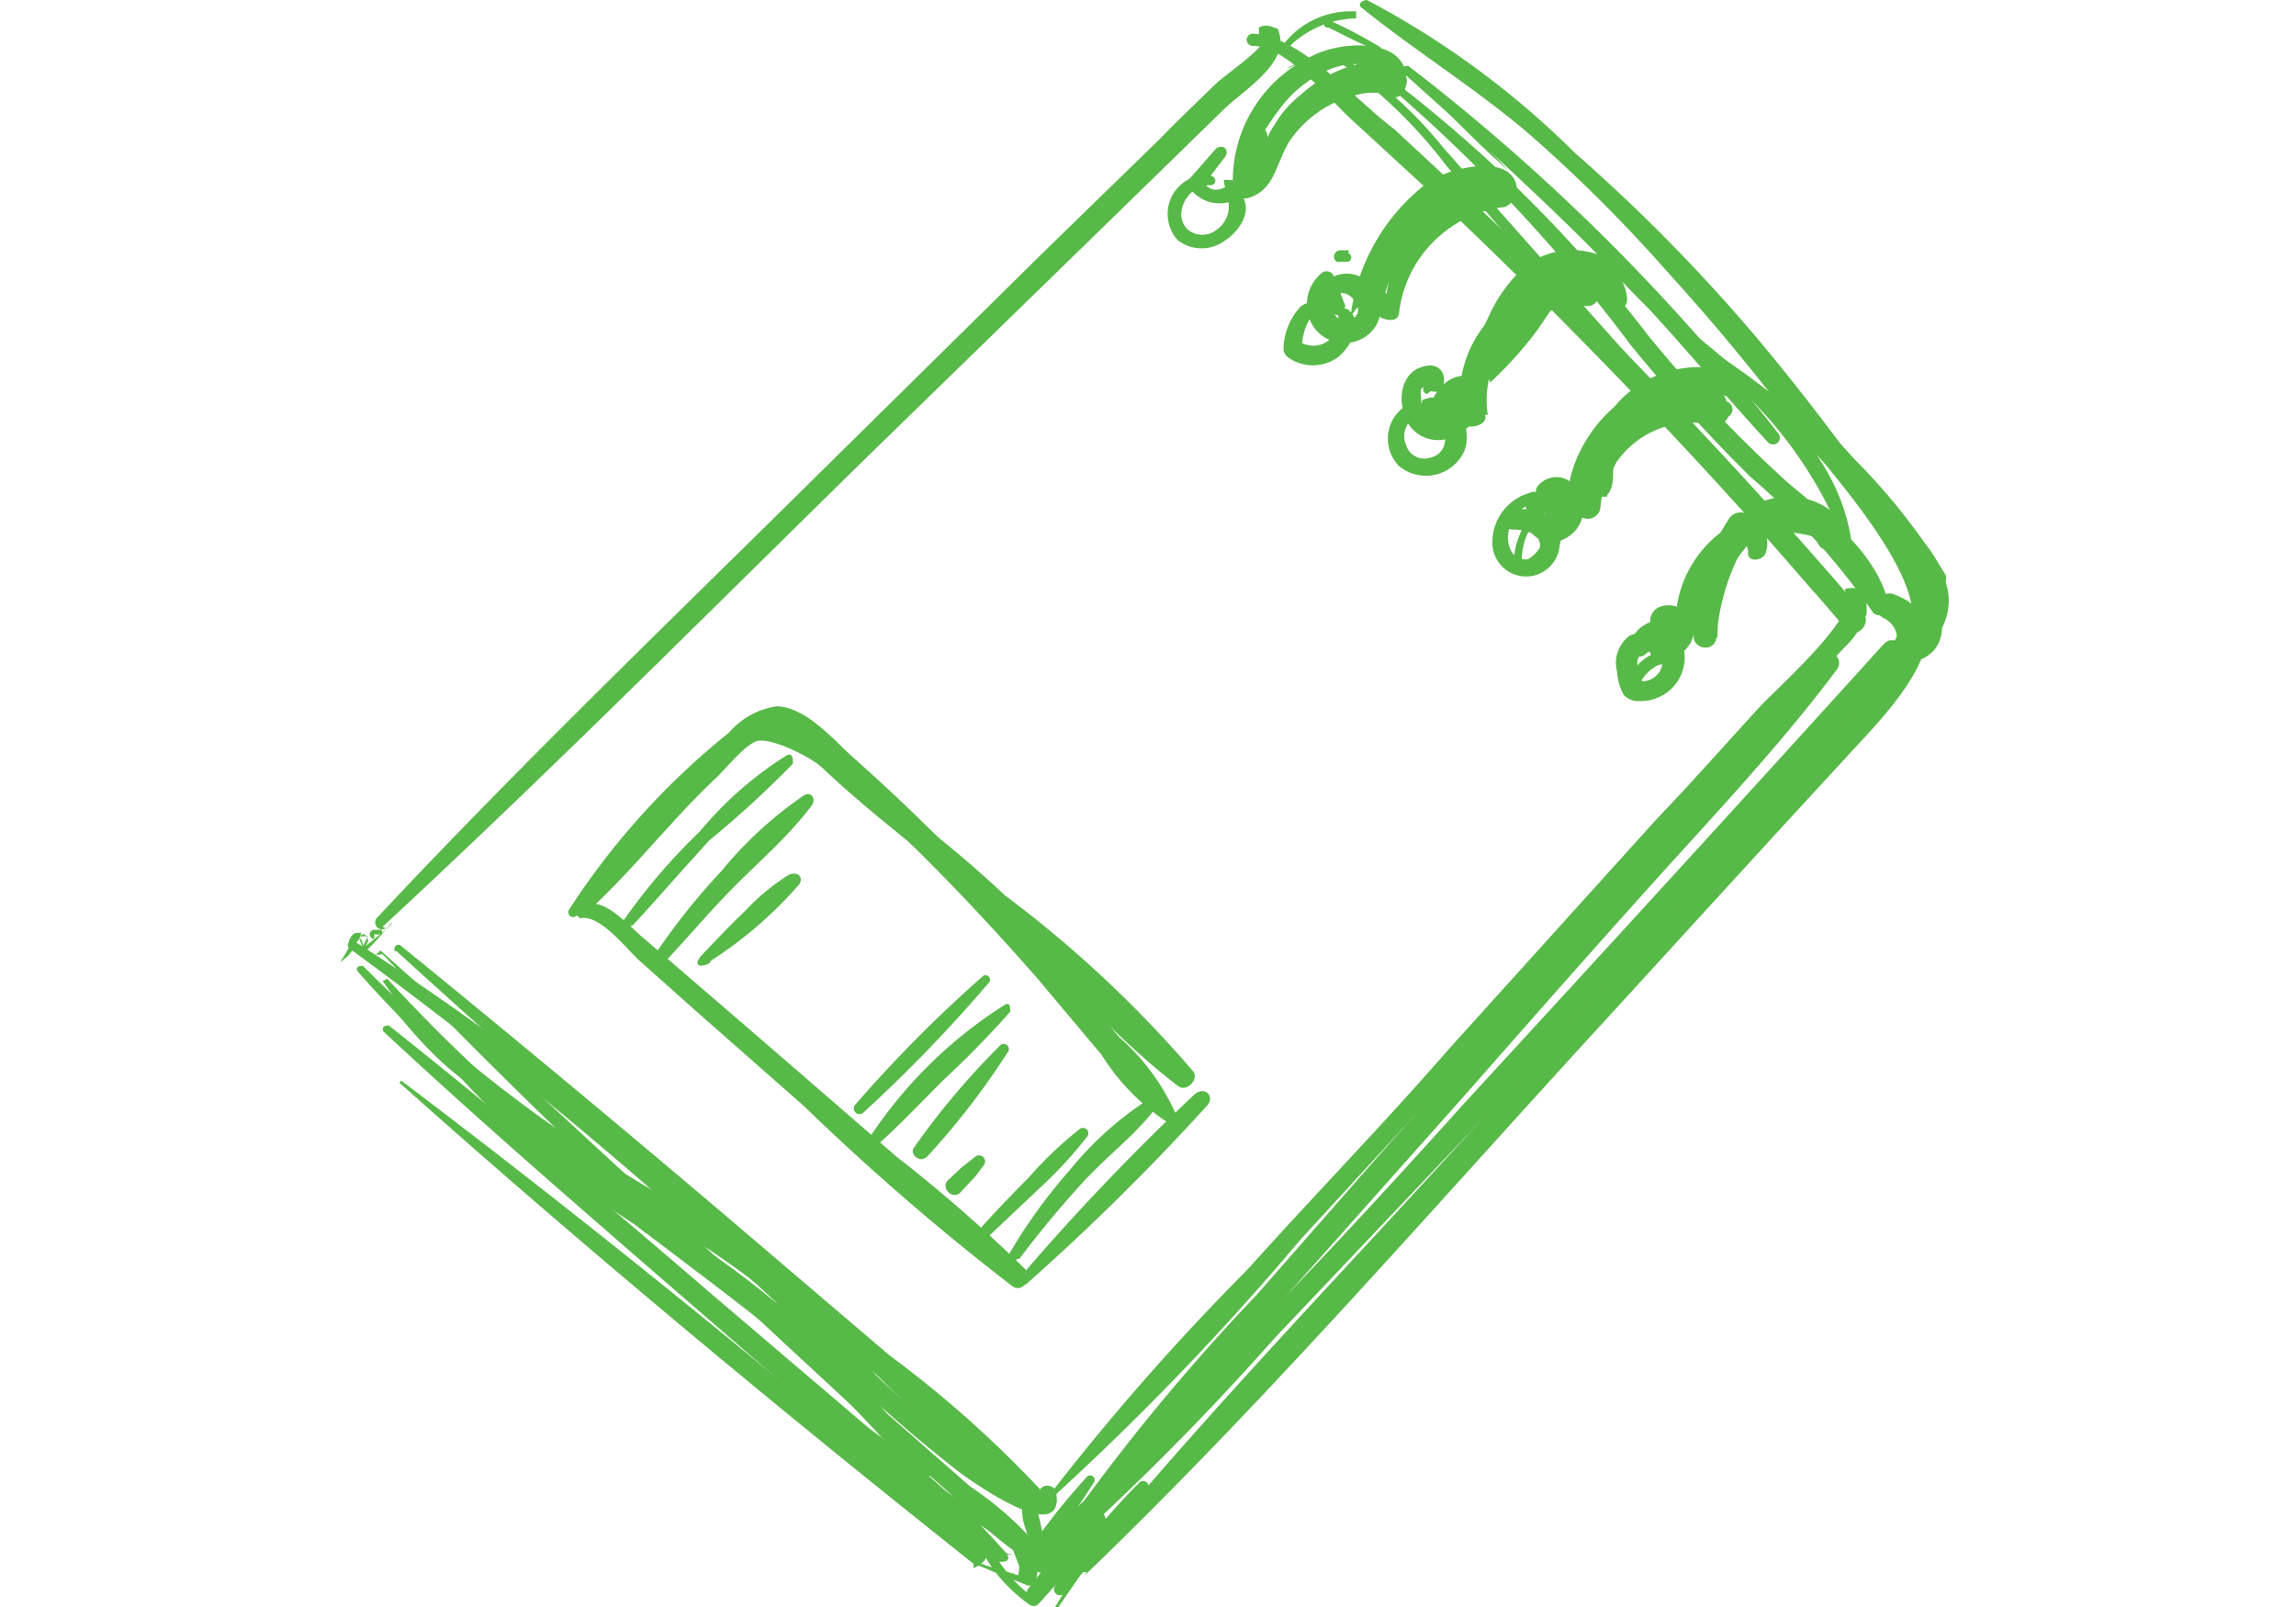 <svg id="Layer_1" data-name="Layer 1" xmlns="http://www.w3.org/2000/svg" viewBox="0 0 30 21"><defs><style>.cls-1{fill:#57b947;}</style></defs><path class="cls-1" d="M5,12.11c2.16-2,4.21-4.06,6.29-6.1l3.08-3L16,1.42c.25-.24.85-.6.71-1,0,0,0-.06-.07-.06a.19.19,0,0,0-.19,0,.08.08,0,0,0,0,0V.49s.07.06.08,0c0,.14-.53.49-.66.62s-.48.46-.71.7L13.63,3.3,10.71,6.18C8.77,8.1,6.79,10,4.92,12a.09.09,0,0,0,.12.13Z"/><path class="cls-1" d="M13.74,19.58A35.62,35.62,0,0,0,17,16.19l3.17-3.45,3.09-3.37.83-.9a1.15,1.15,0,0,0,.3-.45c0-.21,0-.37-.26-.33,0,0-.05,0,0,.08.15.29-.94,1.25-1.13,1.46-.45.49-.9,1-1.36,1.48l-2.71,3c-.87,1-1.76,1.91-2.63,2.88a31.59,31.59,0,0,0-2.59,2.95c0,.06,0,.12.11.08Z"/><path class="cls-1" d="M4.56,12.39A59.19,59.19,0,0,1,10.12,17a19.17,19.17,0,0,0,2.43,2.25c.1.07,1.37,1,1.25.25a.12.12,0,0,0-.23,0,11.35,11.35,0,0,1-1.22-.75,12.22,12.22,0,0,1-1.2-1.07c-.67-.67-1.33-1.36-2.05-2A36.5,36.5,0,0,0,4.63,12.3s-.13,0-.07.09Z"/><path class="cls-1" d="M16.37.6c.45,0,1,.71,1.33,1l1,.92c.62.59,1.24,1.19,1.85,1.81q1.86,1.88,3.57,3.89c.13.15.35-.07.22-.22-1.28-1.5-2.63-2.93-4-4.31-.69-.68-1.4-1.33-2.12-2C17.71,1.31,17,.47,16.37.44a.08.08,0,0,0,0,.16Z"/><path class="cls-1" d="M16.17,2.45a3.74,3.74,0,0,1,.6-1.09C17.06,1,17.7.61,18.1,1c0,0-.07,0-.09,0a.18.18,0,0,0,0,.2.16.16,0,0,0,.17.07l.07,0a.15.15,0,0,0,.11-.11C18.5.46,17.5.52,17.11.75a1.8,1.8,0,0,0-1,1.7s0,0,0,0Z"/><path class="cls-1" d="M17.62,3.27l-.1,0c-.12,0-.12.18,0,.15l.1,0a.06.06,0,0,0,0-.11Z"/><path class="cls-1" d="M17.65,4.13A12.11,12.11,0,0,0,18.42,3,1.7,1.7,0,0,1,19,2.51c.3-.13.45.07.72.11.06,0,.1,0,.1-.07.05-.6-.91-.36-1.17-.16a2.6,2.6,0,0,0-1,1.72,0,0,0,0,0,0,0Z"/><path class="cls-1" d="M19.51,4.82a2.71,2.71,0,0,1,.44-1,.73.73,0,0,1,1-.14c.14.13.34-.07.21-.2a1,1,0,0,0-1.23,0,1.91,1.91,0,0,0-.64,1.37c0,.12.17.13.2,0Z"/><path class="cls-1" d="M21,6.47c.11-.13.06-.3.09-.45a1.12,1.12,0,0,1,.27-.57,1.1,1.1,0,0,1,1.2-.27c.2.07.29-.25.09-.31a1.44,1.44,0,0,0-1.49.37c-.22.24-.61,1-.22,1.25,0,0,.05,0,.06,0Z"/><path class="cls-1" d="M22.36,7.85A2.29,2.29,0,0,1,22.89,7a.57.57,0,0,1,.87.11c.09.18.37,0,.27-.16A.85.85,0,0,0,23,6.58a1.52,1.52,0,0,0-.83,1.18c0,.12.16.22.22.09Z"/><path class="cls-1" d="M16,2.42c.09.27.4.2.56,0s.21-.57.44-.81a1.34,1.34,0,0,1,1.17-.38l0-.29A1.83,1.83,0,0,0,16.53,2l.2.09A2,2,0,0,1,18.06.89a.05.05,0,0,0,0-.1A1.73,1.73,0,0,0,16.51,2a.11.11,0,0,0,.21.08,1.47,1.47,0,0,1,1.52-.87c.17,0,.21-.27,0-.3a1.57,1.57,0,0,0-1.22.31,1.38,1.38,0,0,0-.36.4,1,1,0,0,0-.12.23,2.17,2.17,0,0,0-.07.24c0,.2-.16.29-.42.26,0,0-.08,0-.06,0Z"/><path class="cls-1" d="M18,3.7a.27.27,0,0,0,.19.48s.08,0,.09-.09a1.58,1.58,0,0,1,1.34-1.38.15.15,0,0,0,0-.3,1.29,1.29,0,0,0-1.28.29,2.12,2.12,0,0,0-.57,1.38c0,.15.22.18.26,0,.17-.68.59-1.82,1.51-1.39a.13.13,0,0,0,.13-.22,1,1,0,0,0-1.21.1,2.42,2.42,0,0,0-.69,1.44l.26,0c0-.79.59-1.75,1.51-1.37v-.3A1.78,1.78,0,0,0,18.1,4.09L18.19,4l-.11-.23A.06.06,0,0,0,18,3.7Z"/><path class="cls-1" d="M19.47,5a5.09,5.09,0,0,0,.62-.69L20.3,4c.12-.13.71-.5.66,0l.28-.07a.94.94,0,0,0-1.35-.29,2.14,2.14,0,0,0-.75,1.78l.3,0A1.23,1.23,0,0,1,20.74,4c.18,0,.22-.28,0-.31a1.5,1.5,0,0,0-1.64,1.77c0,.18.3.12.31,0A2,2,0,0,1,19.87,4a.73.73,0,0,1,1.12,0c.07.13.26.06.27-.08a.53.53,0,0,0-.77-.46A1.32,1.32,0,0,0,20,4a5.14,5.14,0,0,0-.61.93s0,.07.06,0Z"/><path class="cls-1" d="M20.55,6.6c.25-.26.34-.63.57-.91a.91.91,0,0,1,1.2-.27l.13-.31a1.42,1.42,0,0,0-1.87,1.54.17.17,0,0,0,.33,0,1.2,1.2,0,0,1,1.45-1.1.18.18,0,0,0,.14-.33,1,1,0,0,0-1.12,0,2.34,2.34,0,0,0-.77,1.23l.31.08a1.29,1.29,0,0,1,.61-.89,2,2,0,0,1,1-.18.11.11,0,0,0,.06-.2,1.24,1.24,0,0,0-1.23.1,1.59,1.59,0,0,0-.76,1.09.16.16,0,0,0,.31.08c.2-.56.66-1.53,1.4-1l.14-.33a1.57,1.57,0,0,0-1.88,1.45l.33-.05a1.05,1.05,0,0,1,1.45-1.16.17.17,0,0,0,.13-.31c-.91-.57-2,.49-2,1.43,0,0,.05.07.08,0Z"/><path class="cls-1" d="M22.3,8.29c.2-.36.21-.79.49-1.11a.68.68,0,0,1,1.05-.09c.12.16.39,0,.28-.22a.93.93,0,0,0-1.3-.2,2.06,2.06,0,0,0-.69,1.65c0,.17.28.21.3,0a2.85,2.85,0,0,1,.3-1.08.68.68,0,0,1,1-.23L24,6.78A1.5,1.5,0,0,0,21.9,8c0,.16.21.2.29.08.24-.37.48-.74.7-1.13l-.2.08a.19.19,0,0,1,.15.2c0,.12.19.1.23,0a.41.41,0,0,0-.29-.53.18.18,0,0,0-.19.08c-.23.37-.45.76-.67,1.14l.29.08a1.14,1.14,0,0,1,1.58-.95c.17.07.35-.12.21-.27a.94.94,0,0,0-1.25,0,2.05,2.05,0,0,0-.62,1.55h.31a2.34,2.34,0,0,1,.33-1.19c.24-.3.79-.46,1-.07l.28-.22a1,1,0,0,0-1.28-.12,1.78,1.78,0,0,0-.69,1.52.1.1,0,0,0,.18,0Z"/><path class="cls-1" d="M21.69,8a.47.47,0,0,0-.08.62.13.13,0,0,0,.17.05c.17-.1.37-.24.35-.46a.33.33,0,0,0-.41-.29.2.2,0,0,0-.14.28.16.16,0,0,0,.13.08.15.15,0,0,0,.09,0s.09-.05,0,0h0c0,.09-.1.15-.18.2l.15,0a.25.25,0,0,1,0-.33c.1-.09-.05-.23-.15-.15Z"/><path class="cls-1" d="M20.47,6.36a.38.38,0,0,0-.52.27.34.34,0,0,0,.37.45.44.44,0,0,0,.16-.81.31.31,0,0,0-.4.1.16.16,0,0,0,.21.21h0s.05,0,.05,0v0c0,.06-.05.16-.12.17s0-.3.11-.25.2-.15.09-.2Z"/><path class="cls-1" d="M18.7,5.11c.22.08.25-.38-.06-.33s-.37.38-.3.61A.46.46,0,0,0,19,5.7a.59.59,0,0,0,.31-.29c0-.12.08-.35,0-.44-.3-.23-.78.25-.54.54a.09.09,0,0,0,.14,0c0-.07,0-.13.1-.17a.23.23,0,0,1,.16-.06L19,5.18c.08.18-.21.38-.35.25a.29.29,0,0,1-.08-.23.27.27,0,0,1,0-.12s0,0,0,0,.09-.06.07-.06a.07.07,0,0,0,0,.13Z"/><path class="cls-1" d="M18.72,5.28c-.14.14,0,.33.2.32a.24.24,0,0,0,.21-.19.43.43,0,0,0-.08-.33.13.13,0,0,0-.23.13.56.56,0,0,1,0,.12s0,0,0,0h0s0,0,0,0h0s0,0,0,.06a.11.11,0,0,0-.15-.15Z"/><path class="cls-1" d="M17.58,4l-.15-.38a.1.1,0,0,0-.15-.06.53.53,0,0,0-.11.72.49.49,0,0,0,.67.12.44.44,0,0,0,.07-.68.41.41,0,0,0-.66.05.4.4,0,0,0,.26.61.11.11,0,0,0,0-.2.22.22,0,0,1-.07-.3c.12-.15.34.07.3.21a.28.28,0,0,1-.37.13c-.19-.11-.13-.36,0-.5l-.16,0c.07.11.13.24.2.35s.16,0,.13,0Z"/><path class="cls-1" d="M15.89,1.94l-.35.4a.09.09,0,0,0,0,.11.48.48,0,0,0,.64.14.9.9,0,0,0,.38-.81.12.12,0,0,0-.24,0c-.06.19,0,.4-.17.56s-.34.21-.45,0v.11L16,2.06c.07-.08,0-.19-.11-.12Z"/><path class="cls-1" d="M14.16,19.76a28.38,28.38,0,0,0,2.49-2.65l2.5-2.81c.8-.91,1.6-1.82,2.41-2.72S23.27,9.73,24,8.75c.1-.13-.07-.31-.19-.18-.88.88-1.67,1.87-2.5,2.8l-2.48,2.81c-.81.91-1.61,1.83-2.41,2.74a27.23,27.23,0,0,0-2.34,2.81s0,.05,0,0Z"/><path class="cls-1" d="M13.83,20.33a34.59,34.59,0,0,0,2.83-2.85l2.76-2.91c1.83-2,3.63-3.93,5.42-5.92.14-.16-.09-.39-.23-.23-1.81,2-3.64,4-5.48,6-.9,1-1.82,2-2.73,2.93s-1.87,1.86-2.66,2.89c0,0,0,.1.09.07Z"/><path class="cls-1" d="M14.18,20.58c2.33-2.24,4.47-4.71,6.65-7.09,1.1-1.2,2.19-2.4,3.29-3.59.37-.42,1.76-1.72.61-2.14a.17.17,0,0,0-.13.31c.69.34-.73,1.6-1,1.92l-1.33,1.47-2.76,3c-1.8,2-3.69,3.93-5.39,6a.06.06,0,0,0,.08.08Z"/><path class="cls-1" d="M17.35.71a6.41,6.41,0,0,1,1.56,1.47L20.49,4c1.06,1.25,2.13,2.48,3.19,3.71.1.11.26,0,.17-.16C22.72,6.31,21.6,5,20.47,3.75L18.85,1.92A5.41,5.41,0,0,0,17.38.65s-.07,0,0,.06Z"/><path class="cls-1" d="M18,1a21.06,21.06,0,0,1,3.3,3.5,21.48,21.48,0,0,0,1.57,1.73A9.29,9.29,0,0,1,24.47,8a.12.12,0,0,0,.21-.09c-.15-.7-.84-1.19-1.35-1.63a17.78,17.78,0,0,1-1.79-1.89A17.92,17.92,0,0,0,18,.9S18,.93,18,1Z"/><path class="cls-1" d="M17.79.1c.72.58,1.5,1.06,2.2,1.66a19.75,19.75,0,0,1,1.83,1.83,27.5,27.5,0,0,1,1.75,2.13c.38.5,1.95,2.19,1.24,2.73a.12.12,0,0,0,.09.22c.93-.13.26-1.3,0-1.69-.63-.9-1.29-1.79-2-2.63A22.76,22.76,0,0,0,20.58,2,11.37,11.37,0,0,0,17.86,0c-.05,0-.13.05-.07.1Z"/><path class="cls-1" d="M16.77.69a1.29,1.29,0,0,1,.95-.45,0,0,0,0,0,0-.09,1.11,1.11,0,0,0-1,.5s0,.08.06,0Z"/><path class="cls-1" d="M17.36.36c.22.11.45.23.68.32a0,0,0,1,0,0-.06,6,6,0,0,0-.66-.35c-.06,0-.11.06-.05.09Z"/><path class="cls-1" d="M18.14.67c.52.52,1,1.06,1.57,1.56a0,0,0,0,0,0,0c-.5-.54-1-1-1.57-1.56,0,0-.07,0,0,0Z"/><path class="cls-1" d="M18.32.94c.85.76,1.69,1.52,2.49,2.32s1.52,1.68,2.29,2.52c.07.07.2,0,.14-.11A26.88,26.88,0,0,0,18.4.86s-.13,0-.08.08Z"/><path class="cls-1" d="M20.69,3.11a12.34,12.34,0,0,0,1.79,1.75,5.48,5.48,0,0,1,1.64,2.29s.09,0,.08,0C24,5.31,21.78,4.38,20.74,3.06c0,0-.07,0,0,0Z"/><path class="cls-1" d="M4.55,12.49l.07-.09,0-.05,0,0a.25.25,0,0,0,.1-.16,0,0,0,0,0-.06,0c-.06,0-.13.12-.1.19v0a2.12,2.12,0,0,1-.12.2s0,0,0,0Z"/><path class="cls-1" d="M4.8,12.41a3.59,3.59,0,0,0,.32-.36s0-.06,0,0-.24.22-.36.33,0,.12.08.07Z"/><path class="cls-1" d="M4.89,12.21l.1,0a0,0,0,0,0,0-.06l-.1,0a.06.06,0,1,0,0,.12Z"/><path class="cls-1" d="M4.81,12.23l-.1.2a.06.06,0,0,0,0,.07l0,0a.05.05,0,0,0,0,0l.1-.2c0-.07-.07-.13-.1-.06Z"/><path class="cls-1" d="M4.7,12.28l.12.33s.06,0,0,0l-.1-.34s-.08,0-.07,0Z"/><path class="cls-1" d="M5,12.94s0,0,0,0Z"/><path class="cls-1" d="M5,12.94c-.18-.32,0,.1.11.2a6.2,6.2,0,0,0,.48.56,4.13,4.13,0,0,0,1.09.81s0,0,0,0a13,13,0,0,1-1.85-1.79s0,0,0,0L5,13s0,0,0,0Z"/><path class="cls-1" d="M4.67,12.69a15.11,15.11,0,0,0,3.4,2.88c.58.37,1.18.72,1.73,1.14s1,1,1.55,1.5c.07.06.2,0,.16-.09a3.52,3.52,0,0,0-1.2-1.37,16.87,16.87,0,0,0-1.67-1.13,18.59,18.59,0,0,1-3.9-3s-.11,0-.07.07Z"/><path class="cls-1" d="M5,12.82A12,12,0,0,0,8.29,16c.66.5,1.33,1,2,1.54A24.49,24.49,0,0,1,12,19.32a.1.1,0,0,0,.15-.12,11.58,11.58,0,0,0-3.33-3.13,23,23,0,0,1-3.76-3.28s-.05,0,0,0Z"/><path class="cls-1" d="M5,13.47c1.32,1.23,2.69,2.41,4.05,3.59l2,1.73a11.29,11.29,0,0,0,2,1.62c.07,0,.16,0,.11-.1a11,11,0,0,0-1.81-1.65L9.25,16.87C7.88,15.69,6.5,14.53,5.08,13.4c0,0-.11,0-.07.07Z"/><path class="cls-1" d="M5.22,14.15c2.42,2.16,4.94,4.25,7.48,6.27.1.08.25-.06.15-.15-2.48-2.11-5-4.18-7.61-6.15,0,0,0,0,0,0Z"/><path class="cls-1" d="M10.64,18.35c.94.69,1.86,1.44,2.85,2,0,0,.08,0,0,0-.89-.75-1.9-1.38-2.85-2.06,0,0-.07,0,0,.06Z"/><path class="cls-1" d="M5.17,12.42q2.08,1.89,4.22,3.74L11.49,18a13.55,13.55,0,0,0,2.08,1.7c.09.06.17-.06.11-.14a14.54,14.54,0,0,0-2.06-1.85l-2.11-1.8q-2.12-1.8-4.27-3.55a.05.05,0,0,0-.07.08Z"/><path class="cls-1" d="M5,12.47c1.37,1.44,2.8,2.81,4.26,4.16.71.67,1.43,1.33,2.15,2l1.13,1a4.58,4.58,0,0,0,1,.83c.08,0,.18,0,.13-.13a4.56,4.56,0,0,0-1-.91l-1.14-1c-.74-.65-1.46-1.3-2.18-2-1.47-1.33-2.91-2.7-4.38-4a0,0,0,0,0-.06.06Z"/><path class="cls-1" d="M12.32,19.9a1.38,1.38,0,0,0,.93.42s0,0,0,0a1.66,1.66,0,0,1-.87-.45c-.05,0-.12,0-.07.07Z"/><path class="cls-1" d="M12.56,20.21l.56.45s.07,0,0,0l-.56-.44s-.06,0,0,0Z"/><path class="cls-1" d="M13.16,20.66l.1-.12s0,0,0,0l-.12.1s0,.06,0,0Z"/><path class="cls-1" d="M12.75,20.1a2,2,0,0,0,.69.86s.07,0,.08,0a.64.64,0,0,0-.14-.53s-.05,0,0,0a.56.56,0,0,1,.07.47l.08,0a2,2,0,0,1-.65-.81s-.11,0-.09,0Z"/><path class="cls-1" d="M13.12,19.86a4.19,4.19,0,0,0,.23.68s.08,0,.07,0a4,4,0,0,0-.24-.66s-.07,0-.06,0Z"/><path class="cls-1" d="M12.79,20.46l.64.26s.08,0,.09,0a.82.82,0,0,0,0-.49.09.09,0,0,0-.17,0c-.06.17.17.27.28.16a.35.35,0,0,0,0-.3,2.54,2.54,0,0,0-.19-.65,0,0,0,0,0-.08,0,1.45,1.45,0,0,0,0,.36c0,.12.12.34.09.46h-.17a.55.55,0,0,1,0,.4l.09-.05c-.22-.08-.44-.13-.65-.21a0,0,0,0,0,0,.09Z"/><path class="cls-1" d="M13.29,19.3a.32.32,0,0,0,0,.14.06.06,0,0,0,.1,0,.22.22,0,0,0,0-.14.07.07,0,0,0-.14,0Z"/><path class="cls-1" d="M13.57,20.36a8.32,8.32,0,0,0,.73-1,.06.06,0,0,0-.09-.07,8.57,8.57,0,0,0-.79,1c-.07.09.08.18.15.09Z"/><path class="cls-1" d="M13.68,20.51a7.51,7.51,0,0,0,.66-.83c.05-.08-.07-.16-.14-.1a4.08,4.08,0,0,0-.36.36l-.33.4c-.1.12.07.29.17.17Z"/><path class="cls-1" d="M13.64,20.5a3.15,3.15,0,0,1-.22.29c-.08.11.06.27.16.16l.47-.53a3.39,3.39,0,0,0,.41-.51c0-.07-.05-.19-.13-.13a7.29,7.29,0,0,0-.91,1l.19.11c0-.11.09-.23.14-.34a.06.06,0,0,0-.11-.06Z"/><path class="cls-1" d="M13.89,20.83A10.4,10.4,0,0,0,15,19.45a.07.07,0,0,0-.11-.08,9,9,0,0,0-1.11,1.36.08.08,0,0,0,.12.1Z"/><path class="cls-1" d="M13.83,21c.27-.4.57-.8.8-1.22,0,0,0-.08-.07,0-.28.39-.53.82-.78,1.23,0,0,0,.06.05,0Z"/><path class="cls-1" d="M16.83.89l.56-.23s0,0,0,0c-.19.06-.37.14-.56.22,0,0,0,.05,0,0Z"/><path class="cls-1" d="M22.14,4.51a18.81,18.81,0,0,1,2.8,2.77c.07.08.21,0,.15-.11a10.34,10.34,0,0,0-2.92-2.71s-.06,0,0,0Z"/><path class="cls-1" d="M22.7,4.6c.45.48.9,1,1.33,1.48s.78,1.08,1.25,1.54c.07.07.18,0,.14-.11A8.18,8.18,0,0,0,24.23,6a18.54,18.54,0,0,0-1.47-1.47s-.1,0-.06.06Z"/><path class="cls-1" d="M23.74,5.88a3.24,3.24,0,0,0,.84.89,2.42,2.42,0,0,1,.52.54.74.74,0,0,1-.37,1.15c-.08,0-.06.13,0,.14a.75.75,0,0,0,.69-1c-.23-.81-1.18-1.08-1.61-1.74,0,0-.13,0-.09,0Z"/><path class="cls-1" d="M24.91,8a2,2,0,0,1-.18.42c-.07.12-.17.23-.24.36s0,.12.08.08A1.47,1.47,0,0,0,25.05,8c0-.09-.12-.13-.14,0Z"/><path class="cls-1" d="M21.74,8.63c.16-.26-.24-.44-.45-.32a.44.44,0,0,0-.16.47.7.7,0,0,0,.08.29.24.24,0,0,0,.22.09A.57.57,0,0,0,22,8.47c0-.16-.16-.37-.34-.36a.41.41,0,0,0-.37.36c0,.11.14.14.21.08a.56.56,0,0,1,.24-.13l-.12,0a.27.27,0,0,1-.25.47l.1.1c0-.11-.12-.28-.06-.4s.2-.08.19,0a.08.08,0,0,0,.14.06Z"/><path class="cls-1" d="M20.09,6.92a.54.54,0,0,0,0-.48.1.1,0,0,0-.1,0,.67.67,0,0,0-.49.64.44.44,0,1,0,.83-.19c-.12-.23-.5-.35-.64-.09a.08.08,0,0,0,.07.12.64.64,0,0,1,.28.06.18.18,0,0,1-.12.33c-.18,0-.24-.22-.21-.36A.62.62,0,0,1,20,6.57h-.11a.31.31,0,0,1,.07.32c0,.06.07.1.09,0Z"/><path class="cls-1" d="M19.91,6.88a1,1,0,0,0-.13.55.06.06,0,0,0,.07.06.6.6,0,0,0,.52-.36c.08-.18.11-.48-.08-.6s-.13,0-.12.09a.67.67,0,0,1,0,.42.44.44,0,0,1-.35.32l.07.07a.86.86,0,0,1,.09-.5.06.06,0,0,0-.1,0Z"/><path class="cls-1" d="M21.61,8.54a.63.63,0,0,0-.37.48.06.06,0,0,0,0,.08A.43.43,0,0,0,21.79,9a.37.37,0,0,0,0-.52.06.06,0,0,0-.09.07c.11.22-.11.57-.37.47l.05.07a.52.52,0,0,1,.29-.4c.07,0,0-.13-.06-.1Z"/><path class="cls-1" d="M18.47,5.47a.13.13,0,0,0,.23,0c.06-.16-.14-.24-.27-.2a.51.51,0,0,0-.15.82.55.55,0,0,0,.85-.19c.14-.33-.16-.85-.55-.67,0,0,0,.1,0,.13a.59.59,0,0,1,.29.31.24.24,0,0,1-.18.31.25.25,0,0,1-.32-.17.28.28,0,0,1,0-.22.24.24,0,0,1,.06-.09l.11-.06s-.11,0-.09,0Z"/><path class="cls-1" d="M17.41,4A.38.38,0,0,0,17,4a.84.84,0,0,0-.23.57.15.15,0,0,0,.06.1.56.56,0,0,0,.65,0c.15-.12.34-.42.16-.6a.1.1,0,0,0-.16,0,.75.75,0,0,1,0,.21.35.35,0,0,1-.12.17.33.33,0,0,1-.4,0l.05.09c0-.17.11-.6.38-.46.07,0,.15-.06.09-.11Z"/><path class="cls-1" d="M15.83,2.29a.51.51,0,0,0-.44.85.51.51,0,0,0,.62,0c.17-.11.35-.36.23-.56a.1.1,0,0,0-.19.05A.37.37,0,0,1,15.9,3a.3.3,0,0,1-.38,0c-.21-.2,0-.59.3-.58a.06.06,0,0,0,0-.12Z"/><path class="cls-1" d="M7.58,12c.25-.06.6.39.76.54l.74.66,1.42,1.25a32.05,32.05,0,0,0,2.73,2.36c.13.09.27-.11.17-.22a19.64,19.64,0,0,0-1.68-1.47L10,13.63,8.41,12.26c-.22-.18-.56-.61-.87-.4a.05.05,0,0,0,0,.1Z"/><path class="cls-1" d="M7.58,12c.63-.55,1.14-1.23,1.75-1.81.13-.11.41-.48.58-.51s.64.18.86.37.65.56,1,.85c.62.6,1.21,1.23,1.78,1.88l.84,1a2.91,2.91,0,0,0,.84.87.09.09,0,0,0,.13-.1,2.9,2.9,0,0,0-.74-1c-.36-.43-.73-.85-1.11-1.27A26.62,26.62,0,0,0,11.15,9.9c-.24-.21-.61-.66-1-.67a1,1,0,0,0-.62.34,9.76,9.76,0,0,0-2.09,2.31.06.06,0,0,0,.1.08Z"/><path class="cls-1" d="M10.43,9.72c.78.82,1.75,1.48,2.59,2.24s1.52,1.58,2.37,2.23c.11.09.28-.08.2-.19a15.35,15.35,0,0,0-2.46-2.3,15,15,0,0,0-2.67-2s-.05,0,0,0Z"/><path class="cls-1" d="M13.41,16.78a30.51,30.51,0,0,0,2.36-2.33c.1-.1,0-.26-.15-.16a30.42,30.42,0,0,0-2.29,2.4c-.05.07,0,.14.08.09Z"/><path class="cls-1" d="M13.32,16.45a12.93,12.93,0,0,1,.83-1c.29-.32.65-.59.92-.93a.08.08,0,0,0-.1-.13,4.41,4.41,0,0,0-1,.91,6.89,6.89,0,0,0-.78,1.08.06.06,0,0,0,.1.07Z"/><path class="cls-1" d="M12.85,16.22l.73-.69a5.59,5.59,0,0,0,.62-.67.07.07,0,0,0-.1-.1,4.92,4.92,0,0,0-.66.63c-.24.24-.47.48-.69.73a.07.07,0,0,0,.1.1Z"/><path class="cls-1" d="M8.27,12.09c.34-.37.67-.75,1-1.11a13.36,13.36,0,0,0,1.09-1c0-.06,0-.15-.08-.11a4.78,4.78,0,0,0-1.14,1,7.73,7.73,0,0,0-1,1.17c0,.05,0,.11.08.07Z"/><path class="cls-1" d="M8.61,12.65c.34-.35.65-.73,1-1.08s.72-.67,1-1.05c.05-.07,0-.18-.1-.13a5.17,5.17,0,0,0-1.09,1,8.61,8.61,0,0,0-.92,1.17c0,.07.06.15.11.09Z"/><path class="cls-1" d="M9.28,12.56a5.38,5.38,0,0,0,1.16-1c.06-.08,0-.18-.13-.13a2.79,2.79,0,0,0-.57.47c-.19.18-.37.37-.55.56s0,.18.09.12Z"/><path class="cls-1" d="M11.28,14.54a19,19,0,0,0,1.65-1.71.06.06,0,0,0-.08-.08,17.65,17.65,0,0,0-1.67,1.68.07.07,0,0,0,.1.11Z"/><path class="cls-1" d="M11.42,15c.31-.27.6-.58.9-.88a12.46,12.46,0,0,0,.88-.9c0-.05,0-.13-.07-.09a5.87,5.87,0,0,0-1.81,1.8.06.06,0,0,0,.1.07Z"/><path class="cls-1" d="M12.1,15.13a9.84,9.84,0,0,0,1.08-1.4.07.07,0,0,0-.1-.08A9.9,9.9,0,0,0,11.94,15c-.06.09.09.2.16.12Z"/><path class="cls-1" d="M12.55,15.58l.16-.17c.06-.06.1-.13.15-.19a.08.08,0,0,0-.11-.11l-.19.15-.17.16c-.11.1.06.27.16.16Z"/></svg>